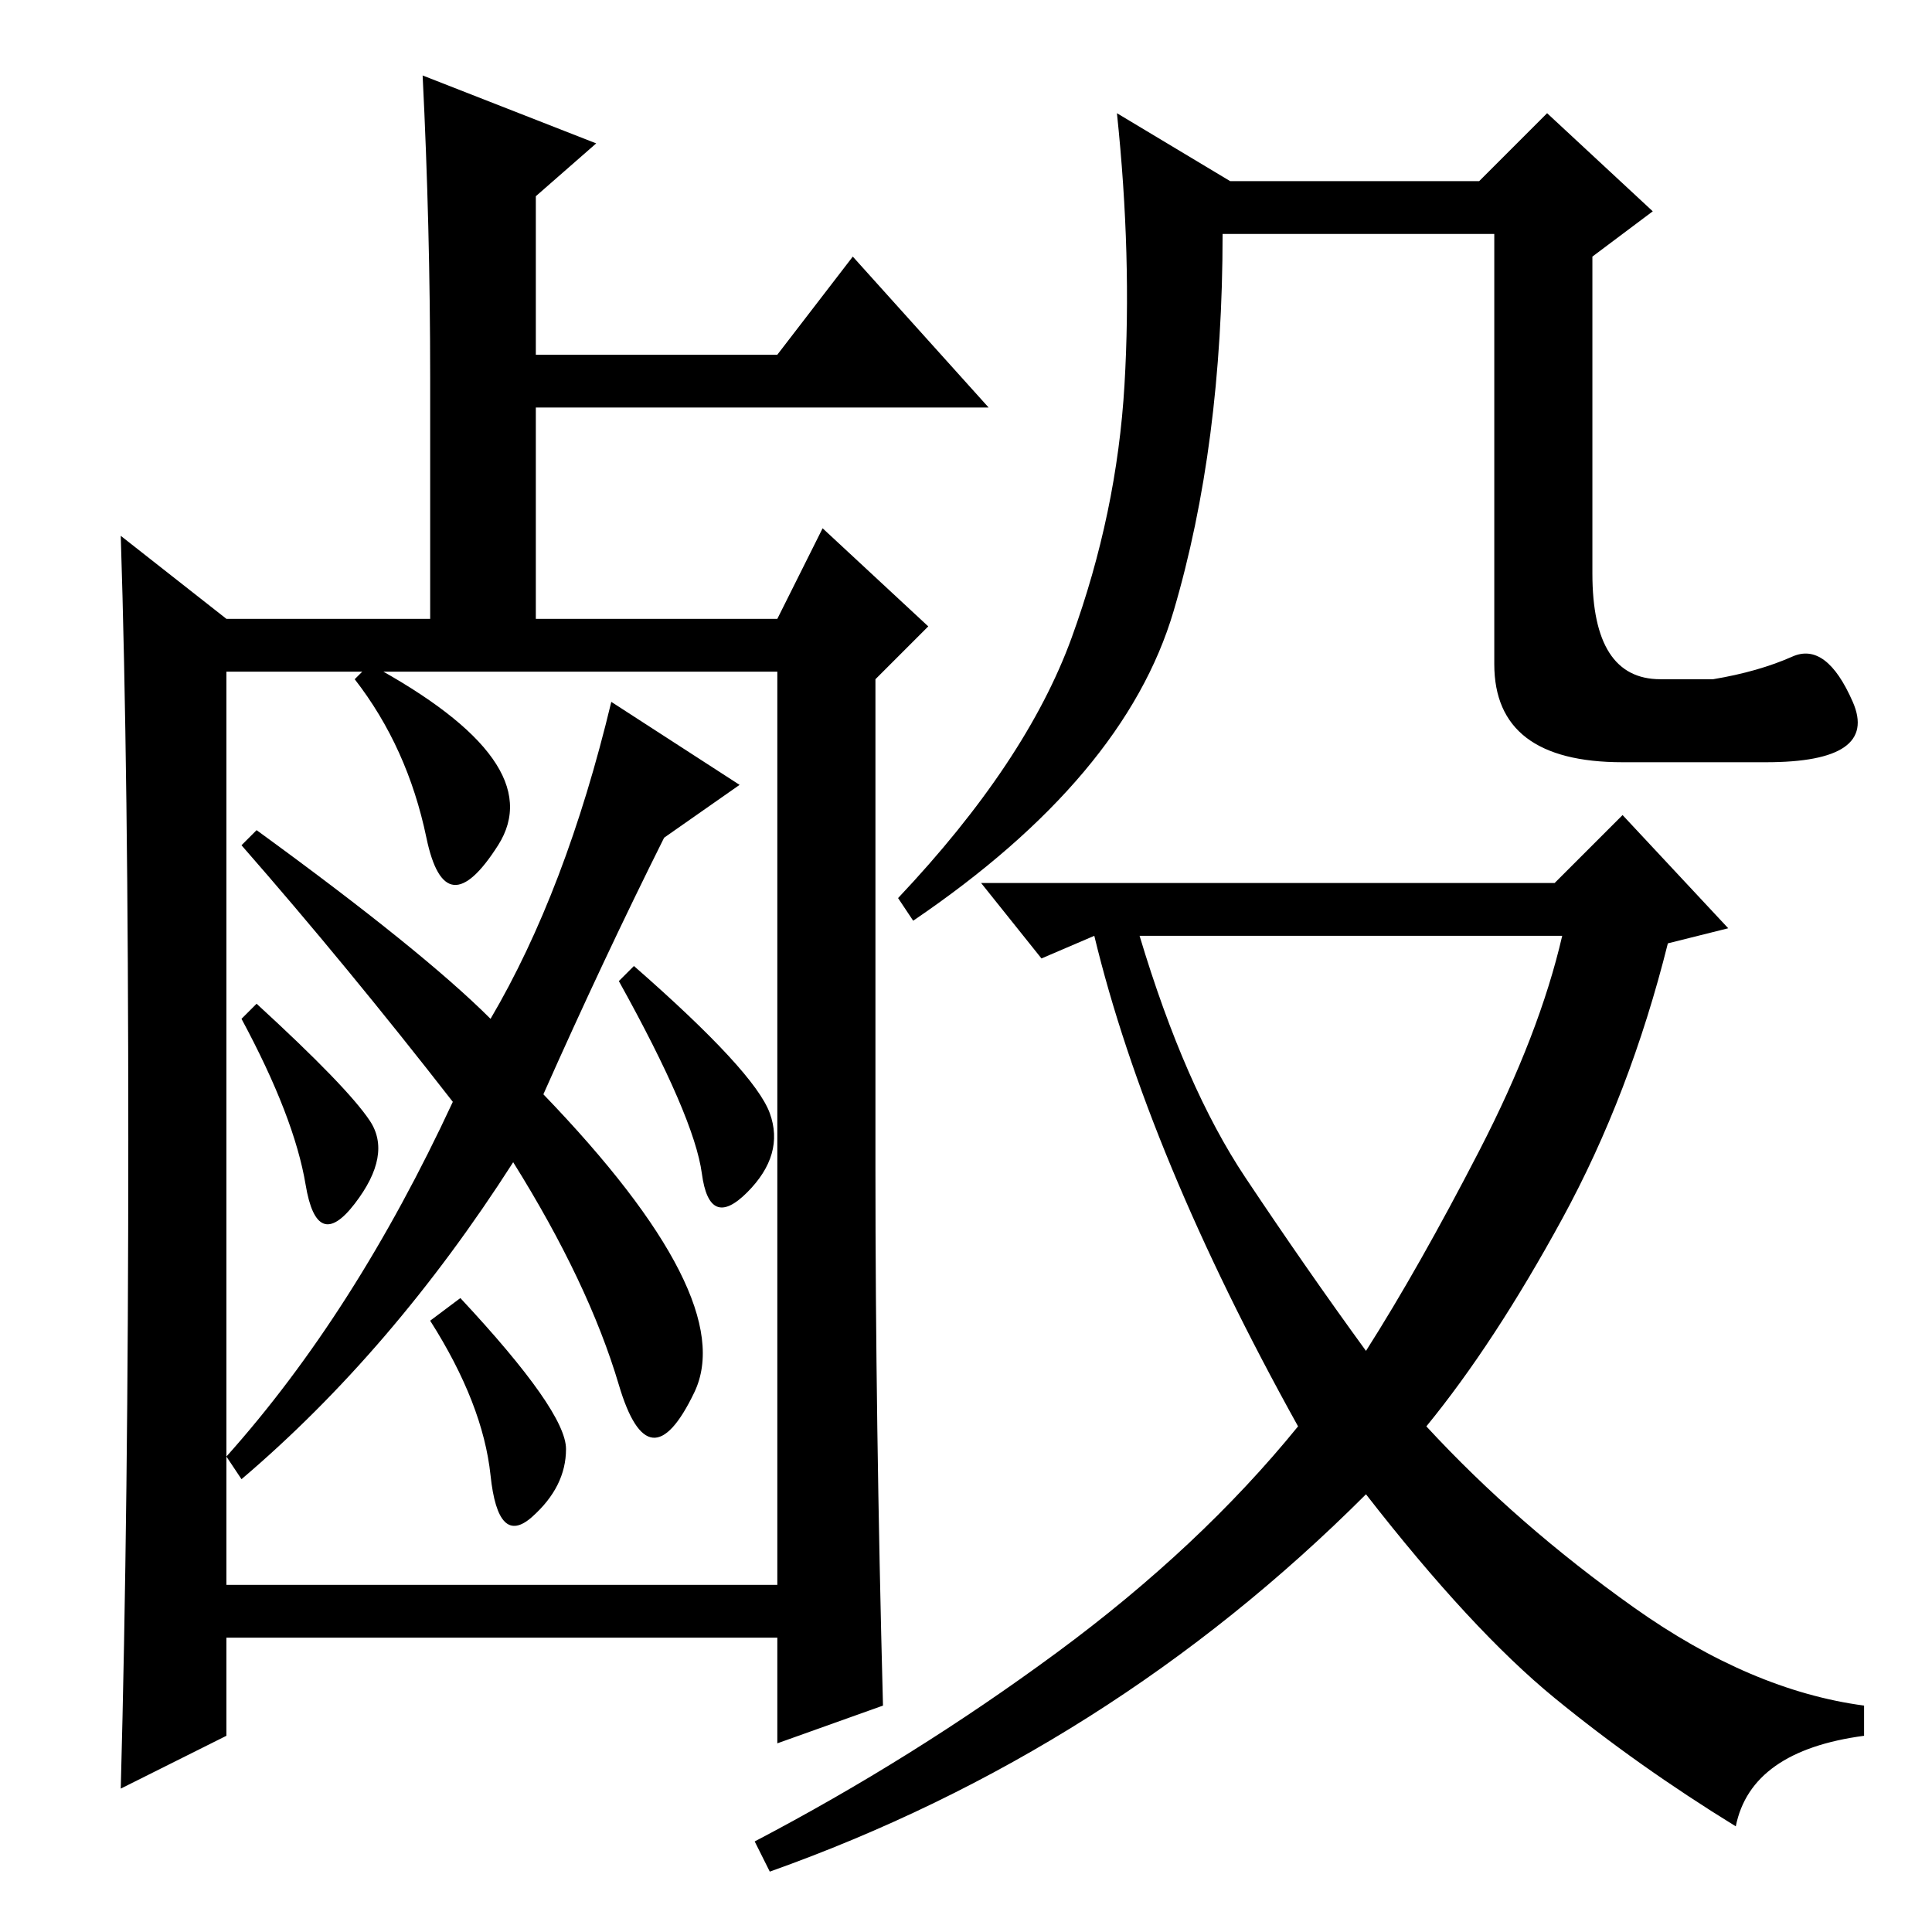 <?xml version="1.0" standalone="no"?>
<!DOCTYPE svg PUBLIC "-//W3C//DTD SVG 1.1//EN" "http://www.w3.org/Graphics/SVG/1.1/DTD/svg11.dtd" >
<svg xmlns="http://www.w3.org/2000/svg" xmlns:xlink="http://www.w3.org/1999/xlink" version="1.1" viewBox="0 -36 256 256">
  <g transform="matrix(1 0 0 -1 0 220)">
   <path fill="currentColor"
d="M79 237l-8 -7v-21h32l10 13l18 -20h-60v-28h32l6 12l14 -13l-7 -7v-65q0 -33 1 -71l-14 -5v14h-73v-13l-14 -7q1 37 1 86t-1 80l14 -11h27v32q0 20 -1 40zM30 167v-104q17 19 30 47q-14 18 -28 34l2 2q22 -16 31 -25q10 17 16 42l17 -11l-10 -7q-8 -16 -16 -34
q26 -27 20 -39.5t-10 1t-14 29.5q-16 -25 -36 -42l-2 3v-17h73v121h-73zM49 168q24 -13 17 -24t-9.5 1t-9.5 21zM34 123q12 -11 15 -15.5t-2 -11t-6.5 2.5t-8.5 22zM84 128q16 -14 18 -19.5t-3 -10.5t-6 2.5t-11 25.5zM75 64q0 -5 -4.5 -9t-5.5 5.5t-8 20.5l4 3
q14 -15 14 -20zM163 232h33l9 9l14 -13l-8 -6v-42q0 -14 9 -14h7q6 1 10.5 3t8 -6t-11.5 -8h-19q-17 0 -17 13v57h-36q0 -28 -6.5 -50t-34.5 -41l-2 3q17 18 23 34.5t7 33.5t-1 36zM165 100q8 -12 16 -23q7 11 15 26.5t11 28.5h-56q6 -20 14 -32zM145 132l-7 -3l-8 10h76
l9 9l14 -15l-8 -2q-5 -20 -14 -36.5t-18 -27.5q12 -13 27.5 -24t30.5 -13v-4q-15 -2 -17 -12q-13 8 -24 17t-25 27q-34 -34 -79 -50l-2 4q21 11 40 25t32 30q-20 36 -27 65z" />
  </g>

</svg>
